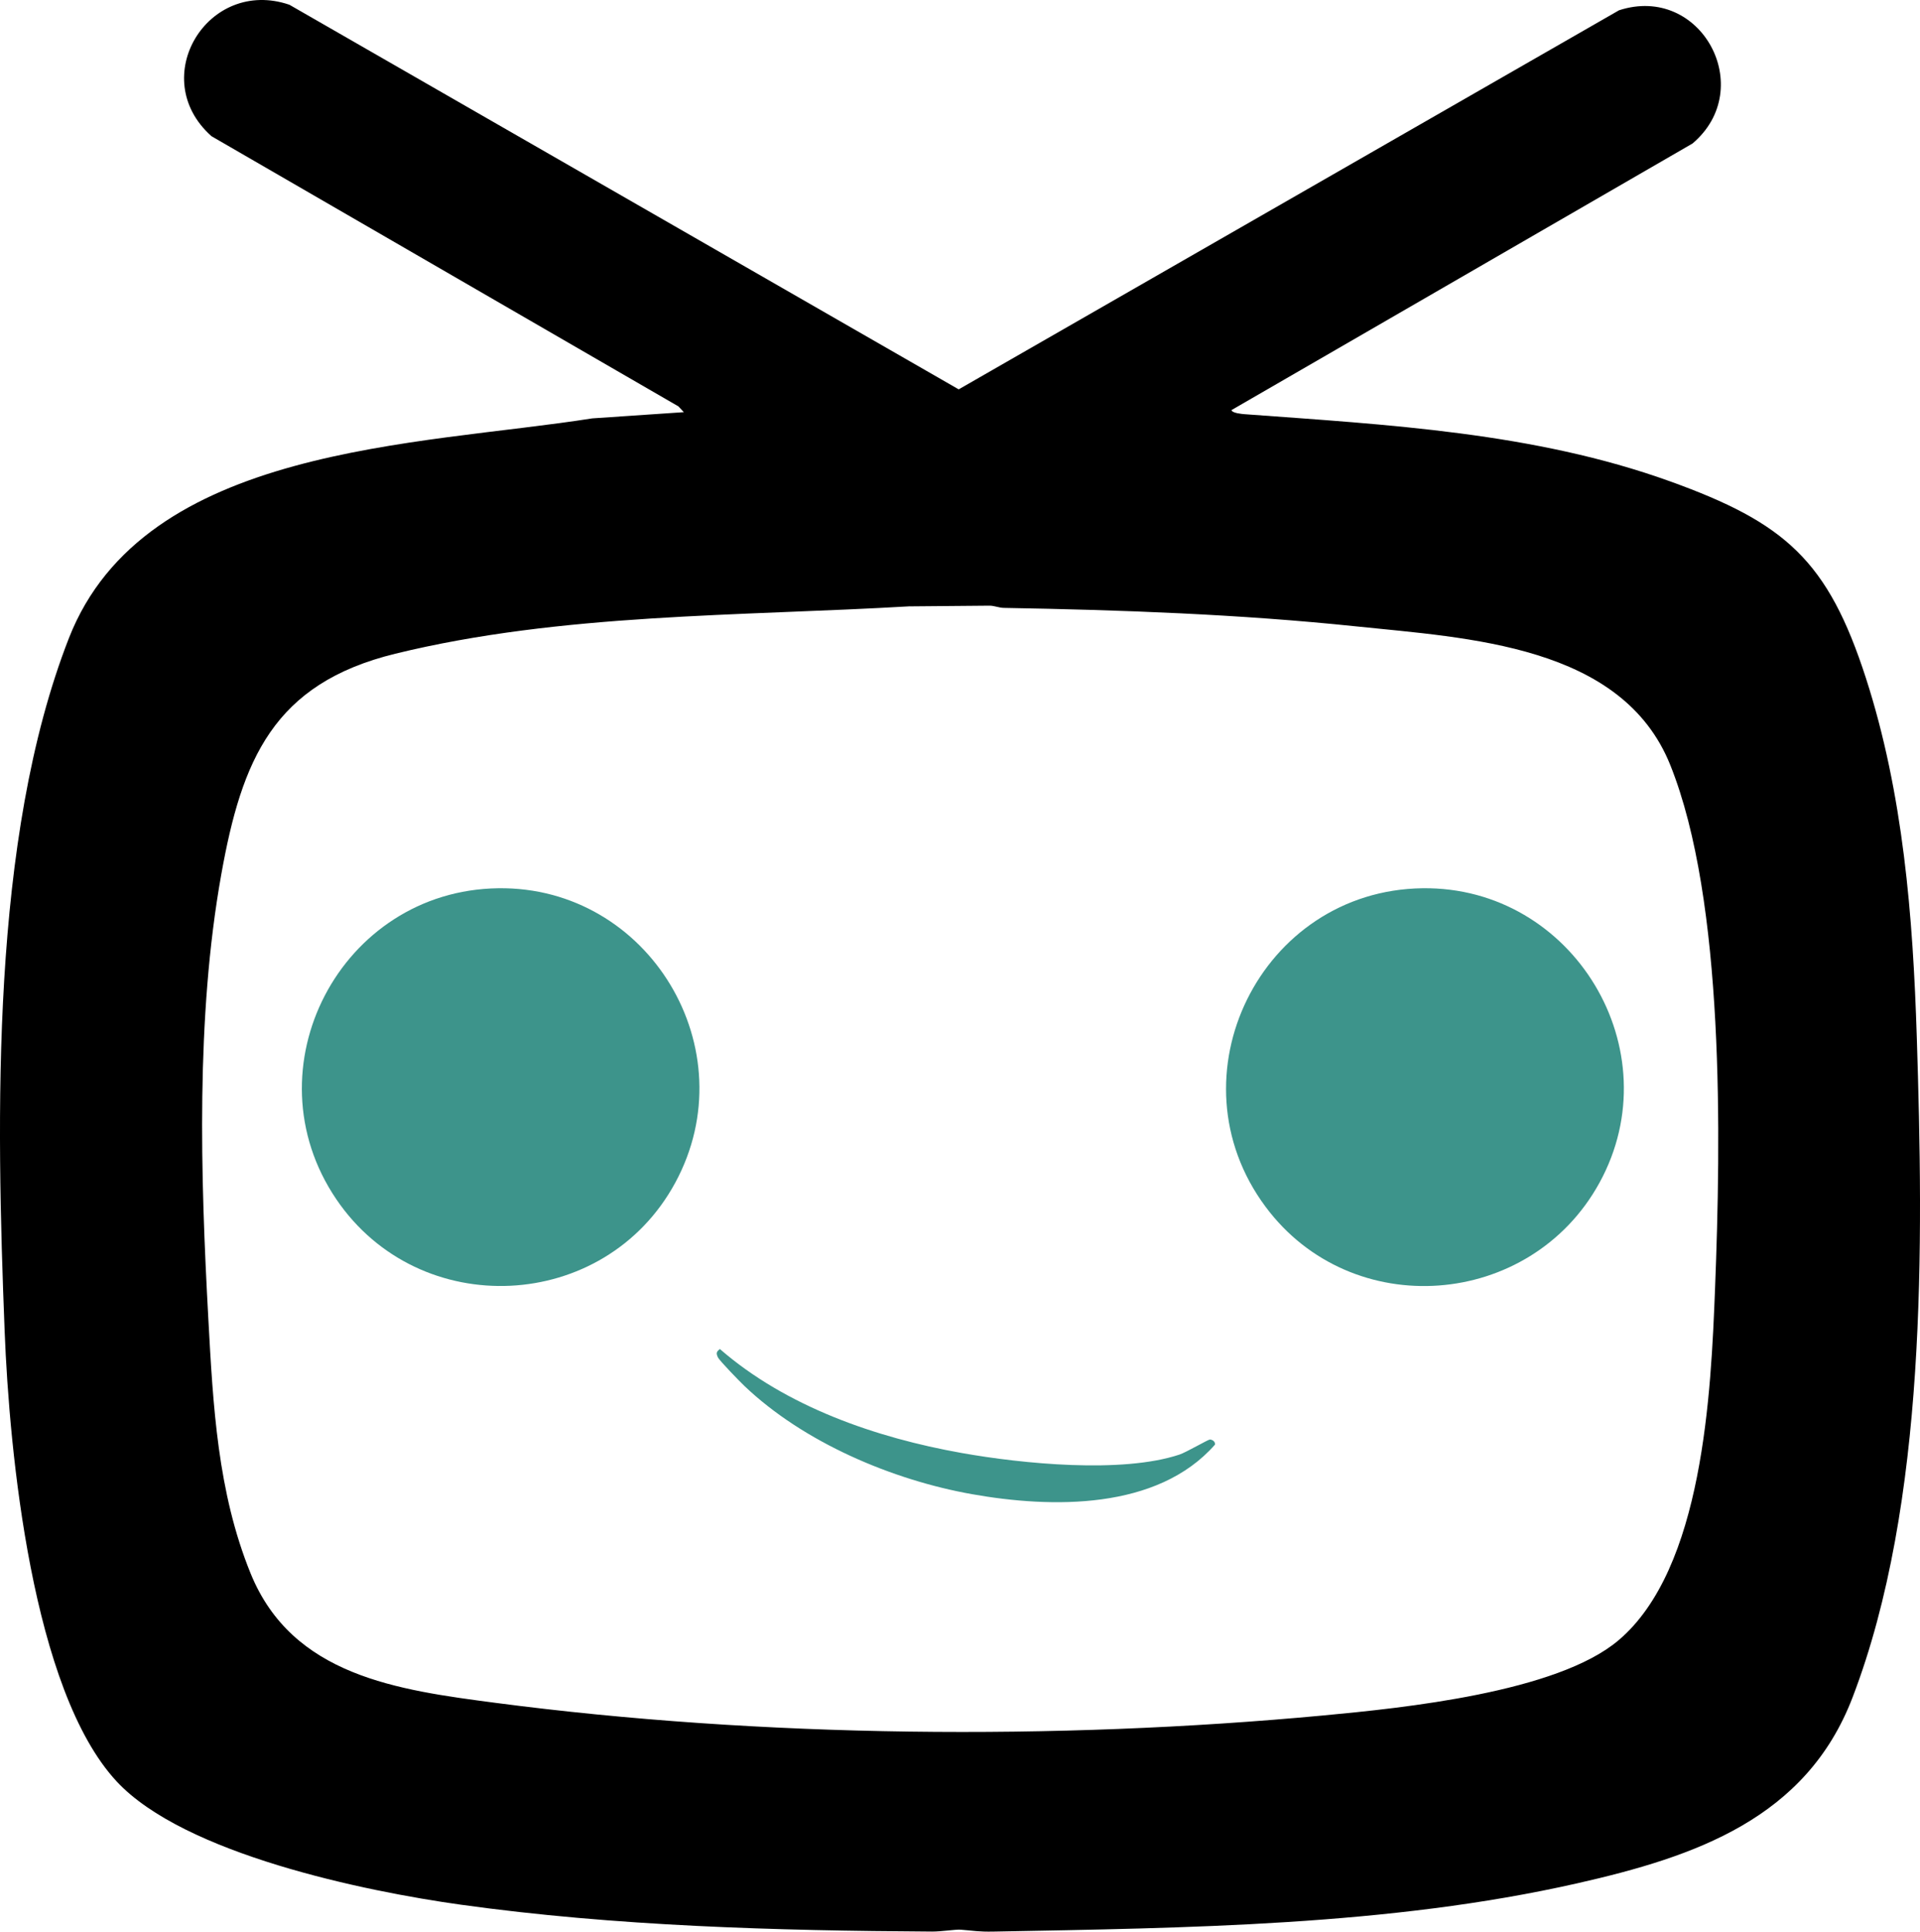 <?xml version="1.0" encoding="UTF-8"?><svg id="Layer_2" xmlns="http://www.w3.org/2000/svg" viewBox="0 0 1018.09 1024"><defs><style>.cls-1{fill:#3d948b;}</style></defs><g id="Layer_1-2"><path d="M652.97,217.42c.5,1.62,5.64,2.05,7.1,2.16,75.62,5.58,153.44,9.66,225.33,35.54,61.24,22.05,83.85,41.94,104.04,104.44,19.75,61.15,24.92,126.24,26.95,190.26,3.48,109.71,5.45,246.92-34.07,350.05-24.59,64.17-83.31,84.33-145.97,98.52-99.8,22.61-207.48,23.66-309.5,25.59-8.21.16-10.38-.48-17.47-1.01-2.69-.2-10.24,1.03-15.19,1-82.95-.49-167.68-2.8-249.88-14.25-50.86-7.09-146.65-26.84-182.44-65.33-44.91-48.31-56.9-174.86-59.4-238.58-4.45-113.39-7.53-261.13,34.07-367.51,40.01-102.3,185.58-101.99,277.52-116.51l48.56-3.29-2.91-3.08L112.15,72.21c-34.67-30.81-1.95-84.46,41.31-69.69l354.89,203.89L858.5,5.45c43.54-14.14,73.47,41.41,38.97,70.62l-244.5,141.35ZM482.46,321.42c-90.14,5.29-184.68,3.56-272.85,25.13-64.71,15.83-81.44,56.24-92.32,117.25-13.46,75.41-10.98,159.21-6.81,235.52,2.5,45.84,4.88,91.68,22.4,134.77,22.14,54.43,78.1,61.84,130.01,68.65,140.75,18.46,297.31,19.9,438.64,6.68,42.78-4,124.03-12.25,156.65-39.82,44.97-38,49.08-131.28,51.24-186.7,3.06-78.29,5.24-205.22-23.77-277.39-25.58-63.62-107.16-67.24-166.67-73.46-61.68-6.45-124.74-8.72-186.68-9.79-2.58-.04-4.97-1.15-7.55-1.18l-42.29.37Z"/><path class="cls-1" d="M754.27,470.88c79.99-1.07,132.44,85.86,93.84,156.16-36.69,66.82-131.38,74.11-177.05,12.68-51.3-68.99-2.54-167.69,83.21-168.84Z"/><path class="cls-1" d="M264.19,470.88c79.96-1.07,132.19,85.53,93.84,156.16-37.44,68.96-135.61,73.65-179.67,8.75-47.1-69.37,2.19-163.79,85.83-164.91Z"/><path class="cls-1" d="M381.72,715.15c35.13,30.56,82.71,47.03,128.23,55.12,32,5.69,84.88,11,115.49.83,3.47-1.15,15.18-7.96,16.08-7.97,1.45,0,3.03,1.26,2.71,2.73-30.6,34.78-86.64,33.73-128.82,26.24-42.36-7.52-89.28-27.47-120.61-57.3-2.36-2.25-13.27-13.4-14.16-15.31-1-2.16-.75-2.94,1.09-4.34Z"/></g></svg>